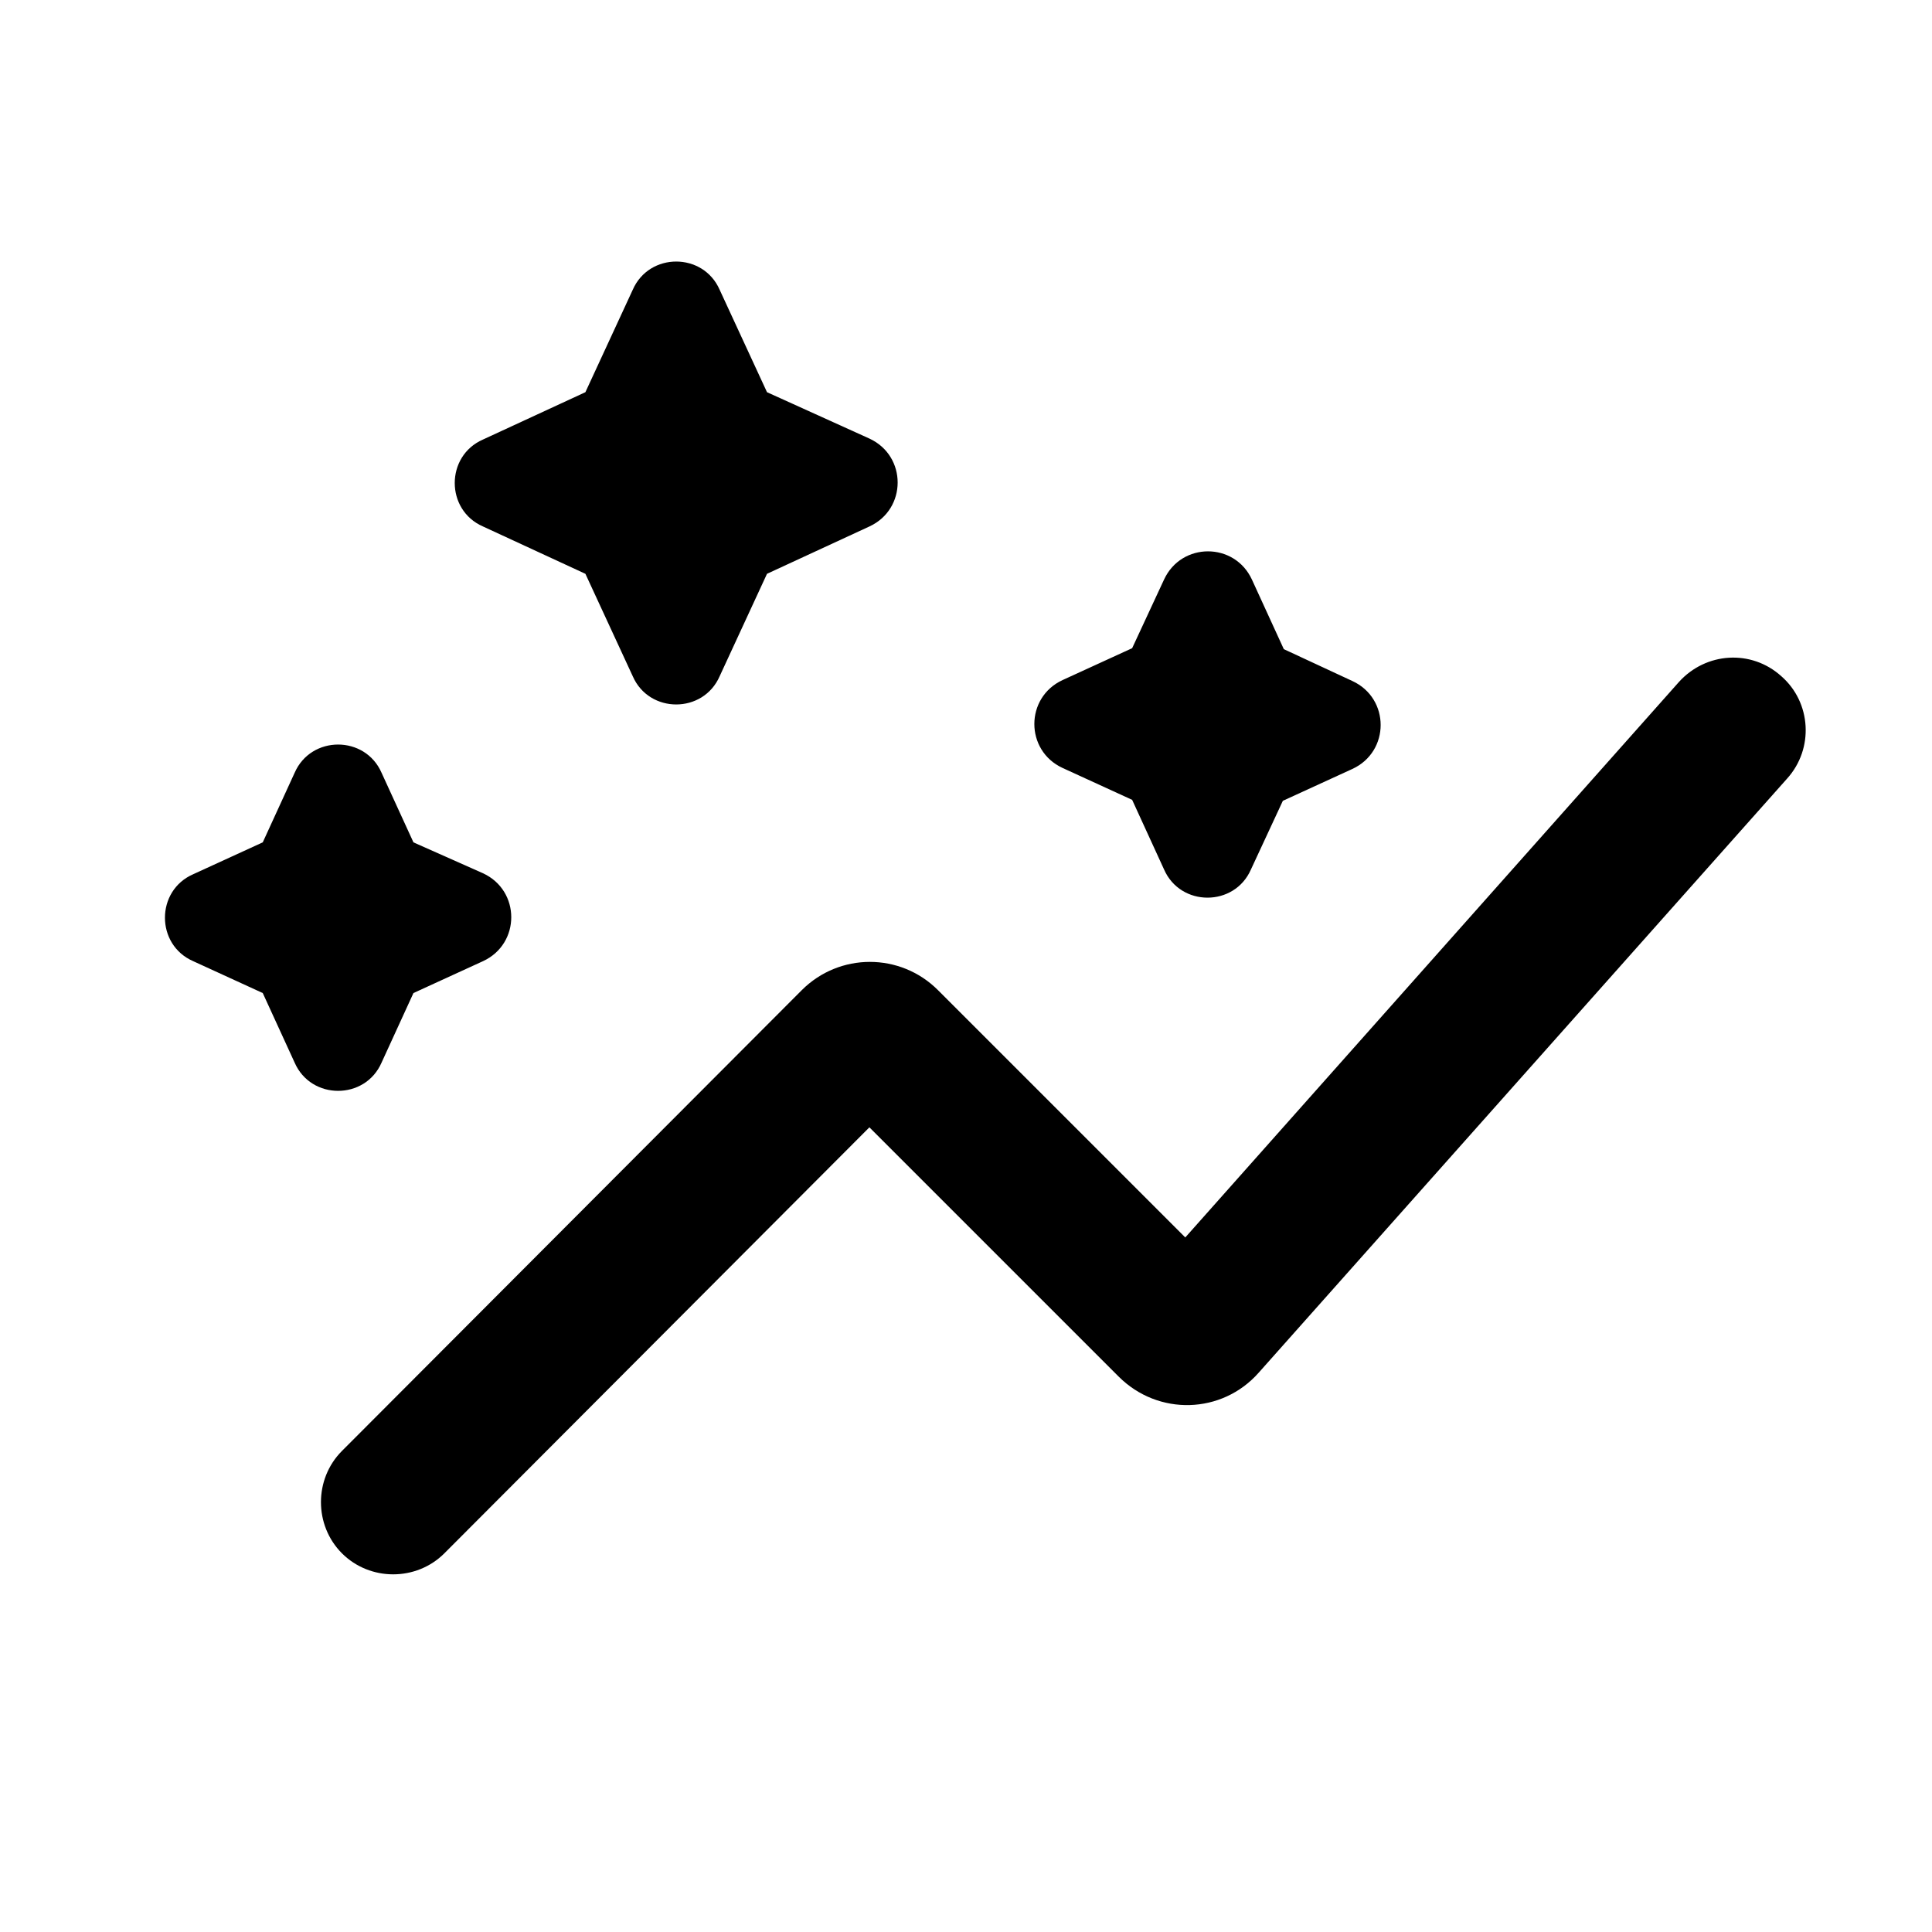 <svg fill="currentColor" xmlns="http://www.w3.org/2000/svg" enable-background="new 0 0 20 20" height="20" viewBox="0 0 20 20" width="20"><rect fill="none" height="20" width="20"/><path d="M12.05,9l-0.33-0.72L11,7.95c-0.39-0.18-0.39-0.73,0-0.91l0.72-0.33L12.05,6c0.18-0.39,0.73-0.39,0.91,0l0.33,0.72L14,7.05 c0.39,0.18,0.39,0.73,0,0.91l-0.72,0.33L12.95,9C12.78,9.39,12.22,9.39,12.05,9z M3.95,11l0.33-0.72L5,9.95 c0.39-0.18,0.39-0.73,0-0.91L4.28,8.72L3.95,8C3.78,7.61,3.22,7.61,3.05,8L2.72,8.72L2,9.05C1.61,9.22,1.61,9.78,2,9.95l0.72,0.33 L3.05,11C3.22,11.39,3.78,11.39,3.95,11z M7.45,7l0.49-1.06L9,5.45c0.39-0.18,0.39-0.73,0-0.91L7.94,4.06L7.45,3 C7.28,2.61,6.72,2.61,6.55,3L6.06,4.06L5,4.55C4.61,4.72,4.61,5.28,5,5.45l1.06,0.49L6.55,7C6.72,7.39,7.28,7.39,7.45,7z M18.44,7 c-0.31-0.28-0.78-0.25-1.06,0.06l-5.11,5.75l-2.56-2.56c-0.39-0.39-1.02-0.39-1.41,0l-4.76,4.77c-0.29,0.29-0.29,0.77,0,1.06 c0.29,0.29,0.77,0.29,1.06,0L9,11.67l2.58,2.58c0.41,0.41,1.07,0.39,1.45-0.04l5.47-6.15C18.78,7.75,18.75,7.27,18.44,7z"/></svg>